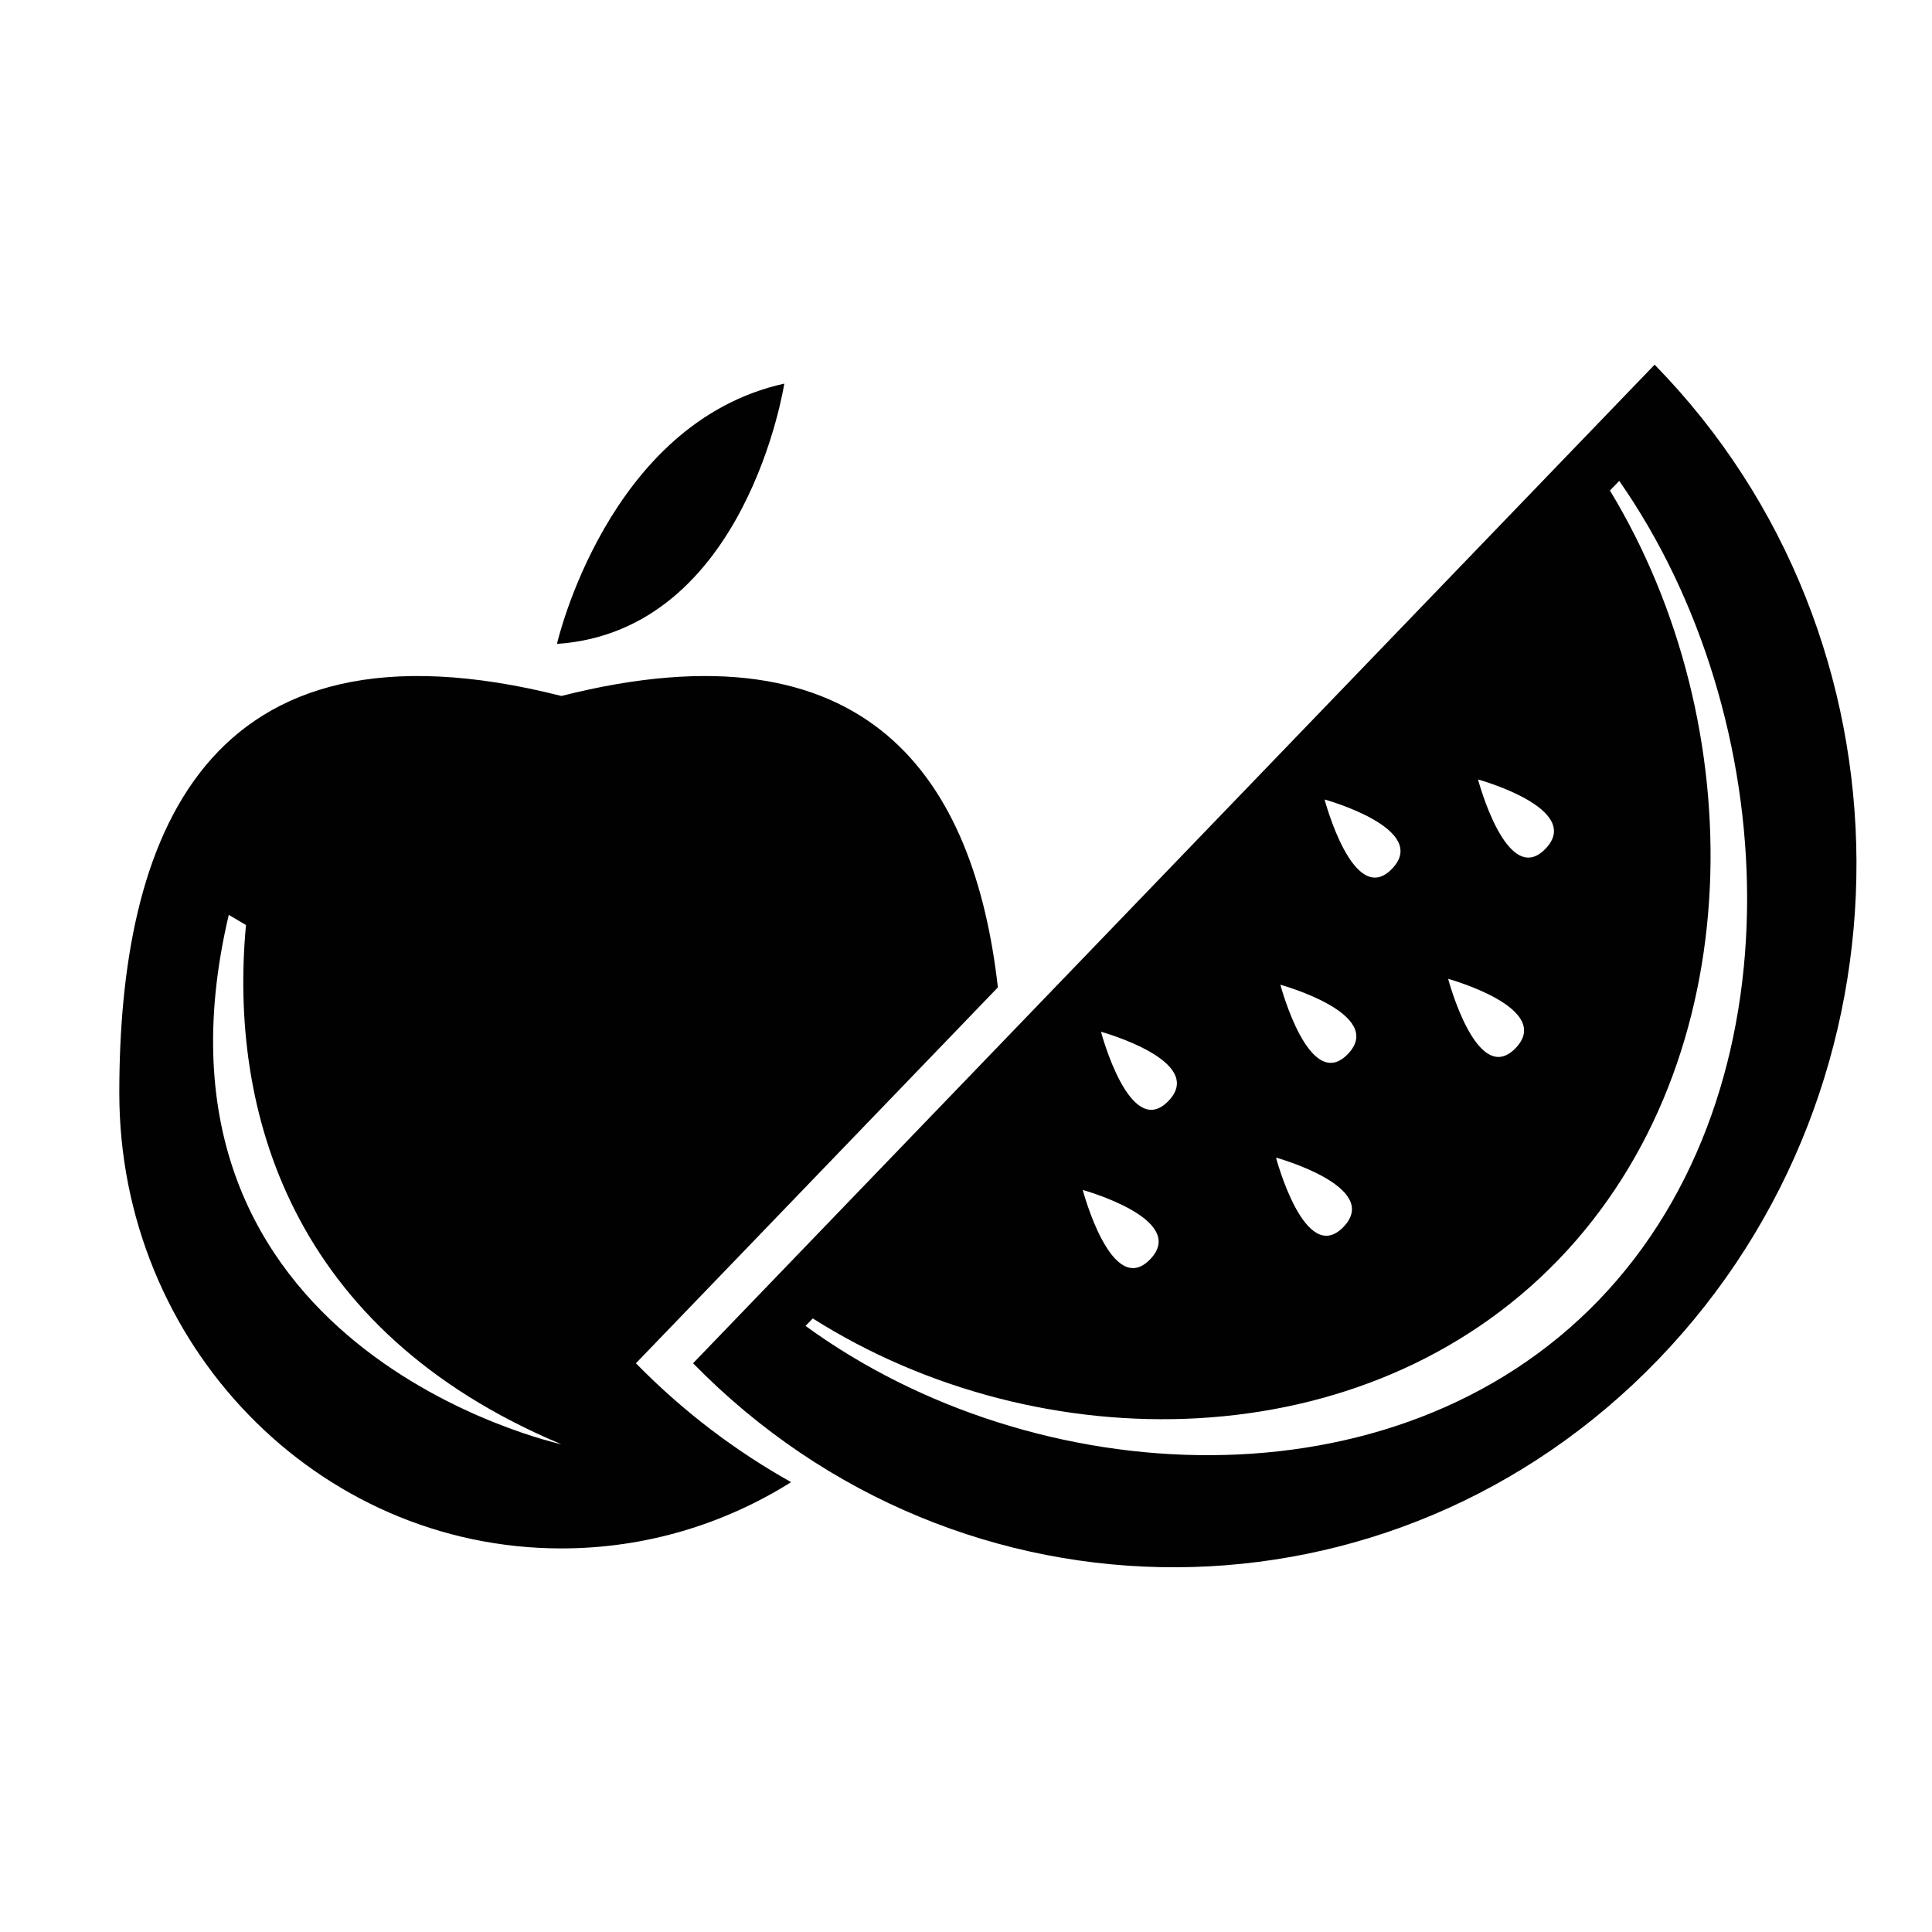 <?xml version="1.0" encoding="utf-8"?>
<!-- Generator: Adobe Illustrator 16.0.0, SVG Export Plug-In . SVG Version: 6.00 Build 0)  -->
<!DOCTYPE svg PUBLIC "-//W3C//DTD SVG 1.1//EN" "http://www.w3.org/Graphics/SVG/1.1/DTD/svg11.dtd">
<svg version="1.1" id="Layer_1" xmlns="http://www.w3.org/2000/svg" xmlns:xlink="http://www.w3.org/1999/xlink" x="0px" y="0px"
	 width="100px" height="100px" viewBox="0 0 100 100" enable-background="new 0 0 100 100" xml:space="preserve">
<path fill="#010101" d="M85.643,18.876l-49.77,51.686c13.854,14.16,36.225,14.068,49.968-0.205
	C99.584,56.086,99.497,33.037,85.643,18.876z M79.995,43.931c-1.998,2.075-3.492-3.586-3.492-3.586S81.993,41.856,79.995,43.931z
	 M78.448,54.25c-1.998,2.076-3.492-3.585-3.492-3.585S80.446,52.176,78.448,54.25z M72.052,44.967
	c-1.997,2.075-3.492-3.586-3.492-3.586S74.05,42.894,72.052,44.967z M69.765,54.557c-1.998,2.072-3.493-3.588-3.493-3.588
	S71.763,52.48,69.765,54.557z M69.539,63.504c-1.998,2.076-3.493-3.586-3.493-3.586S71.537,61.43,69.539,63.504z M60.478,56.986
	c-1.998,2.076-3.49-3.582-3.49-3.582S62.477,54.914,60.478,56.986z M59.533,65.18c-1.997,2.074-3.49-3.588-3.49-3.588
	S61.531,63.105,59.533,65.18z M82.755,67.293c-10.568,10.973-29.193,9.986-41.06,1.336l0.374-0.387
	c11.765,7.449,28.601,7.338,38.607-3.051c10.005-10.391,9.978-27.739,2.654-39.801l0.481-0.499
	C92.301,37.048,93.325,56.314,82.755,67.293z"/>
<g>
	<path fill="#010101" d="M28.828,33.329c0,0,2.613-11.453,11.767-13.473C40.594,19.856,38.637,32.656,28.828,33.329z"/>
	<g>
		<path fill="#010101" d="M32.915,70.563L51.65,51.107c-1.215-10.698-6.609-19.129-22.593-15.084
			C10.423,31.307,6.175,43.546,6.175,56.568c0,13.021,10.244,23.578,22.883,23.578c4.354,0,8.426-1.256,11.891-3.43
			C38.07,75.104,35.358,73.059,32.915,70.563z M12.732,47.879c-0.891,9.566,2.265,20.984,16.325,26.876
			c0,0-22.531-4.879-17.216-27.402L12.732,47.879z"/>
	</g>
</g>
</svg>
